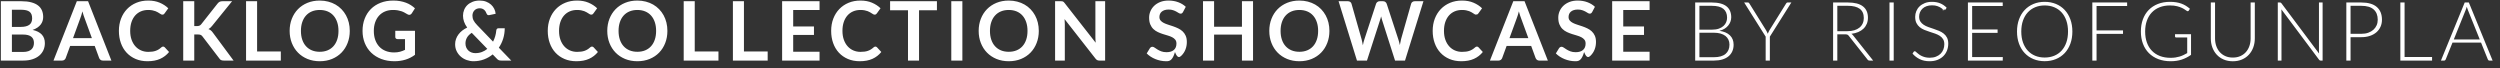 <svg width="293" height="8" viewBox="0 0 293 8" fill="none" xmlns="http://www.w3.org/2000/svg">
<rect x="0" y="0" width="293" height="8" fill="#333333" stroke="none"/>
<g clip-path="url(#clip0_141_237)">
<path fill-rule="evenodd" clip-rule="evenodd" d="M291.754 7.099C291.709 7.099 291.672 7.086 291.643 7.062C291.615 7.038 291.592 7.007 291.576 6.969L290.778 4.991H287.434L286.636 6.969C286.623 7.004 286.601 7.034 286.569 7.06C286.537 7.086 286.498 7.099 286.453 7.099H286.078L288.863 0.292H289.349L292.134 7.099H291.754ZM289.243 1.187C289.195 1.075 289.148 0.94 289.104 0.783C289.084 0.86 289.063 0.933 289.041 1.002C289.019 1.071 288.995 1.134 288.969 1.192L287.584 4.626H290.628L289.243 1.187ZM281.321 0.292H281.816V6.68H285.039V7.099H281.321V0.292ZM278.516 3.782C278.308 3.963 278.055 4.104 277.756 4.205C277.458 4.306 277.123 4.357 276.751 4.357H275.486V7.099H274.99V0.292H276.751C277.549 0.292 278.152 0.467 278.557 0.816C278.963 1.166 279.166 1.664 279.166 2.312C279.166 2.611 279.11 2.885 278.997 3.135C278.885 3.385 278.725 3.601 278.516 3.782ZM278.189 1.105C277.869 0.823 277.389 0.682 276.751 0.682H275.486V3.962H276.751C277.049 3.962 277.317 3.921 277.554 3.837C277.792 3.754 277.993 3.638 278.158 3.491C278.323 3.344 278.45 3.169 278.538 2.969C278.626 2.769 278.67 2.55 278.67 2.312C278.67 1.79 278.51 1.387 278.189 1.105ZM271.876 7.077C271.849 7.062 271.822 7.038 271.796 7.002L267.376 1.095C267.385 1.192 267.39 1.283 267.39 1.37V7.099H266.957V0.292H267.203C267.248 0.292 267.282 0.298 267.306 0.309C267.33 0.32 267.357 0.345 267.385 0.384L271.796 6.276C271.787 6.18 271.782 6.088 271.782 6.002V0.292H272.21V7.099H271.979C271.938 7.099 271.903 7.091 271.876 7.077ZM263.573 6.403C263.351 6.646 263.08 6.836 262.76 6.974C262.441 7.111 262.083 7.18 261.685 7.18C261.288 7.18 260.929 7.111 260.61 6.974C260.291 6.836 260.02 6.646 259.797 6.403C259.575 6.161 259.404 5.877 259.285 5.552C259.166 5.227 259.107 4.876 259.107 4.501V0.292H259.603V4.496C259.603 4.814 259.65 5.109 259.744 5.384C259.839 5.658 259.975 5.896 260.153 6.098C260.331 6.3 260.549 6.459 260.808 6.574C261.066 6.69 261.358 6.747 261.685 6.747C262.012 6.747 262.305 6.69 262.563 6.577C262.821 6.463 263.04 6.305 263.22 6.103C263.399 5.901 263.537 5.663 263.631 5.388C263.726 5.114 263.773 4.818 263.773 4.501V0.292H264.264V4.501C264.264 4.876 264.204 5.227 264.086 5.552C263.967 5.877 263.796 6.161 263.573 6.403ZM254.403 7.176C253.864 7.176 253.38 7.093 252.95 6.928C252.52 6.763 252.154 6.529 251.851 6.225C251.548 5.922 251.315 5.556 251.153 5.126C250.991 4.697 250.911 4.219 250.911 3.693C250.911 3.167 250.99 2.69 251.149 2.262C251.307 1.834 251.535 1.468 251.832 1.165C252.128 0.862 252.487 0.628 252.907 0.463C253.327 0.298 253.8 0.215 254.326 0.215C254.586 0.215 254.825 0.233 255.045 0.268C255.265 0.303 255.469 0.355 255.658 0.424C255.847 0.493 256.024 0.578 256.187 0.679C256.351 0.78 256.508 0.896 256.659 1.028L256.524 1.24C256.479 1.317 256.412 1.334 256.322 1.293C256.274 1.273 256.205 1.228 256.115 1.158C256.025 1.088 255.902 1.014 255.745 0.937C255.588 0.86 255.393 0.791 255.16 0.73C254.928 0.669 254.645 0.638 254.311 0.638C253.869 0.638 253.469 0.709 253.111 0.85C252.754 0.991 252.449 1.193 252.197 1.456C251.945 1.719 251.751 2.04 251.615 2.418C251.479 2.797 251.411 3.222 251.411 3.693C251.411 4.171 251.479 4.601 251.615 4.982C251.751 5.364 251.949 5.688 252.207 5.954C252.465 6.22 252.779 6.424 253.147 6.565C253.516 6.706 253.931 6.776 254.393 6.776C254.595 6.776 254.782 6.763 254.954 6.738C255.125 6.712 255.289 6.676 255.444 6.63C255.6 6.583 255.75 6.525 255.896 6.456C256.042 6.387 256.19 6.31 256.341 6.223V4.39H255.038C255.002 4.39 254.973 4.379 254.949 4.357C254.925 4.334 254.913 4.309 254.913 4.28V4.01H256.789V6.43C256.449 6.67 256.086 6.855 255.701 6.983C255.317 7.111 254.884 7.176 254.403 7.176ZM245.716 3.563H248.818V3.972H245.716V7.099H245.22V0.292H249.299V0.701H245.716V3.563ZM241.983 6.221C241.697 6.524 241.355 6.758 240.956 6.923C240.557 7.088 240.116 7.171 239.635 7.171C239.154 7.171 238.715 7.088 238.317 6.923C237.92 6.758 237.578 6.524 237.293 6.221C237.007 5.918 236.786 5.552 236.629 5.124C236.472 4.696 236.393 4.219 236.393 3.693C236.393 3.17 236.472 2.695 236.629 2.267C236.786 1.838 237.007 1.473 237.293 1.17C237.578 0.867 237.92 0.632 238.317 0.465C238.715 0.298 239.154 0.215 239.635 0.215C240.116 0.215 240.557 0.298 240.956 0.463C241.355 0.628 241.697 0.863 241.983 1.168C242.268 1.472 242.489 1.838 242.647 2.267C242.804 2.695 242.882 3.17 242.882 3.693C242.882 4.219 242.804 4.696 242.647 5.124C242.489 5.552 242.268 5.918 241.983 6.221ZM242.175 2.413C242.044 2.035 241.858 1.714 241.617 1.451C241.377 1.188 241.088 0.987 240.751 0.848C240.415 0.708 240.043 0.638 239.635 0.638C239.231 0.638 238.861 0.708 238.524 0.848C238.188 0.987 237.898 1.188 237.656 1.451C237.414 1.714 237.226 2.035 237.093 2.413C236.96 2.792 236.894 3.218 236.894 3.693C236.894 4.171 236.96 4.598 237.093 4.975C237.226 5.352 237.414 5.672 237.656 5.934C237.898 6.197 238.188 6.398 238.524 6.536C238.861 6.674 239.231 6.742 239.635 6.742C240.043 6.742 240.415 6.674 240.751 6.536C241.088 6.398 241.377 6.197 241.617 5.934C241.858 5.672 242.044 5.352 242.175 4.975C242.307 4.598 242.372 4.171 242.372 3.693C242.372 3.218 242.307 2.792 242.175 2.413ZM234.729 6.69L234.719 7.099H230.64V0.292H234.719V0.701H231.136V3.452H234.118V3.852H231.136V6.69H234.729ZM227.764 6.574C227.578 6.76 227.35 6.907 227.081 7.014C226.811 7.122 226.504 7.176 226.157 7.176C225.708 7.176 225.322 7.096 224.998 6.937C224.674 6.779 224.39 6.561 224.147 6.286L224.281 6.074C224.32 6.026 224.365 6.002 224.416 6.002C224.445 6.002 224.482 6.021 224.527 6.059C224.571 6.098 224.626 6.145 224.69 6.201C224.754 6.258 224.831 6.319 224.921 6.384C225.011 6.45 225.115 6.511 225.234 6.567C225.352 6.623 225.489 6.67 225.642 6.709C225.796 6.747 225.971 6.766 226.167 6.766C226.436 6.766 226.677 6.726 226.888 6.644C227.1 6.562 227.279 6.451 227.425 6.31C227.571 6.168 227.682 6.001 227.759 5.807C227.836 5.613 227.874 5.405 227.874 5.184C227.874 4.944 227.826 4.746 227.728 4.59C227.63 4.434 227.501 4.304 227.341 4.2C227.18 4.096 226.998 4.009 226.795 3.938C226.591 3.868 226.382 3.799 226.167 3.731C225.952 3.664 225.743 3.589 225.539 3.505C225.335 3.422 225.153 3.315 224.993 3.185C224.833 3.056 224.704 2.894 224.606 2.7C224.508 2.505 224.459 2.263 224.459 1.971C224.459 1.743 224.502 1.523 224.589 1.312C224.676 1.1 224.802 0.913 224.969 0.751C225.136 0.589 225.342 0.46 225.587 0.362C225.833 0.264 226.112 0.215 226.427 0.215C226.779 0.215 227.096 0.271 227.377 0.384C227.657 0.496 227.913 0.667 228.144 0.898L228.028 1.119C227.1 1.174 227.958 1.201 227.903 1.201C227.862 1.201 227.808 1.172 227.742 1.112C227.676 1.053 227.587 0.987 227.475 0.915C227.363 0.843 227.223 0.776 227.054 0.715C226.886 0.654 226.678 0.624 226.431 0.624C226.184 0.624 225.967 0.659 225.78 0.73C225.592 0.8 225.435 0.896 225.308 1.018C225.181 1.14 225.085 1.281 225.02 1.442C224.954 1.602 224.921 1.77 224.921 1.947C224.921 2.178 224.97 2.368 225.068 2.519C225.166 2.67 225.295 2.798 225.455 2.904C225.615 3.01 225.797 3.099 226.001 3.171C226.204 3.243 226.414 3.315 226.629 3.385C226.843 3.456 227.053 3.533 227.256 3.618C227.46 3.703 227.642 3.81 227.802 3.938C227.963 4.066 228.092 4.224 228.19 4.412C228.287 4.6 228.336 4.833 228.336 5.112C228.336 5.397 228.287 5.666 228.19 5.918C228.092 6.169 227.95 6.388 227.764 6.574ZM221.448 0.292H221.943V7.099H221.448V0.292ZM219.534 7.099H219.11C219.056 7.099 219.01 7.09 218.973 7.072C218.936 7.054 218.902 7.022 218.87 6.974L216.686 4.212C216.66 4.177 216.634 4.147 216.607 4.121C216.579 4.095 216.549 4.075 216.515 4.061C216.481 4.046 216.441 4.036 216.395 4.03C216.348 4.023 216.291 4.02 216.224 4.02H215.334V7.099H214.839V0.292H216.58C217.362 0.292 217.949 0.443 218.338 0.747C218.728 1.05 218.923 1.495 218.923 2.082C218.923 2.341 218.878 2.579 218.788 2.793C218.698 3.008 218.569 3.197 218.401 3.359C218.232 3.52 218.029 3.653 217.79 3.755C217.551 3.858 217.282 3.927 216.984 3.962C217.061 4.01 217.13 4.074 217.191 4.155L219.534 7.099ZM217.323 3.546C217.562 3.474 217.764 3.371 217.929 3.236C218.094 3.101 218.22 2.939 218.307 2.75C218.394 2.561 218.437 2.348 218.437 2.11C218.437 1.626 218.279 1.267 217.963 1.033C217.647 0.799 217.186 0.682 216.58 0.682H215.334V3.654H216.513C216.814 3.654 217.084 3.618 217.323 3.546ZM207.426 7.099H206.936V4.294L204.415 0.292H204.848C204.893 0.292 204.93 0.303 204.959 0.323C204.988 0.344 205.012 0.374 205.031 0.412L206.979 3.539C207.021 3.613 207.059 3.684 207.094 3.753C207.13 3.822 207.16 3.89 207.186 3.957C207.211 3.89 207.24 3.822 207.272 3.753C207.304 3.684 207.341 3.613 207.383 3.539L209.331 0.412C209.347 0.377 209.37 0.348 209.401 0.326C209.431 0.303 209.469 0.292 209.514 0.292H209.947L207.426 4.294V7.099ZM203.179 5.237C203.179 5.526 203.128 5.785 203.025 6.016C202.922 6.247 202.773 6.443 202.578 6.603C202.382 6.763 202.141 6.886 201.856 6.971C201.571 7.056 201.247 7.099 200.884 7.099H198.676V0.292H200.634C201.022 0.292 201.359 0.331 201.644 0.408C201.93 0.484 202.165 0.598 202.352 0.747C202.537 0.896 202.675 1.078 202.765 1.293C202.855 1.507 202.9 1.751 202.9 2.024C202.9 2.203 202.869 2.377 202.806 2.543C202.744 2.71 202.654 2.864 202.537 3.005C202.42 3.146 202.275 3.269 202.104 3.373C201.932 3.477 201.736 3.557 201.514 3.611C202.05 3.688 202.461 3.865 202.748 4.143C203.035 4.42 203.179 4.785 203.179 5.237ZM201.998 3.039C202.141 2.907 202.246 2.758 202.313 2.591C202.38 2.425 202.414 2.253 202.414 2.077C202.414 1.618 202.269 1.271 201.979 1.035C201.688 0.8 201.24 0.682 200.634 0.682H199.172V3.476H200.644C200.958 3.476 201.227 3.436 201.45 3.356C201.672 3.276 201.855 3.17 201.998 3.039ZM202.57 4.648C202.489 4.476 202.371 4.33 202.217 4.21C202.063 4.09 201.874 3.998 201.649 3.933C201.425 3.869 201.17 3.837 200.884 3.837H199.172V6.704H200.88C201.476 6.704 201.927 6.575 202.234 6.317C202.54 6.059 202.693 5.695 202.693 5.227C202.693 5.013 202.652 4.819 202.57 4.648ZM188.945 0.143H193.332V1.172H190.244V3.101H192.678V4.097H190.244V6.064H193.332V7.099H188.945V0.143ZM184.337 2.683C184.488 2.76 184.66 2.829 184.852 2.89C185.044 2.95 185.242 3.015 185.444 3.084C185.646 3.153 185.843 3.234 186.035 3.325C186.228 3.416 186.399 3.532 186.55 3.671C186.701 3.811 186.822 3.981 186.913 4.183C187.004 4.386 187.05 4.631 187.05 4.92C187.05 5.234 186.996 5.528 186.889 5.802C186.782 6.076 186.624 6.315 186.418 6.519C186.211 6.723 185.958 6.883 185.66 6.1C185.362 7.117 185.02 7.176 184.635 7.176C184.414 7.176 184.196 7.154 183.981 7.111C183.766 7.067 183.56 7.006 183.363 6.925C183.166 6.845 182.981 6.749 182.808 6.637C182.634 6.525 182.481 6.399 182.346 6.261L182.726 5.641C182.758 5.596 182.8 5.558 182.851 5.528C182.902 5.497 182.957 5.482 183.014 5.482C183.095 5.482 183.181 5.515 183.274 5.581C183.367 5.647 183.478 5.72 183.606 5.8C183.734 5.88 183.884 5.953 184.056 6.019C184.227 6.084 184.433 6.117 184.674 6.117C185.043 6.117 185.328 6.03 185.53 5.855C185.732 5.68 185.833 5.429 185.833 5.102C185.833 4.92 185.788 4.77 185.696 4.655C185.605 4.54 185.484 4.443 185.333 4.364C185.182 4.285 185.011 4.219 184.818 4.164C184.626 4.11 184.43 4.051 184.231 3.986C184.033 3.922 183.837 3.845 183.645 3.755C183.452 3.666 183.281 3.548 183.13 3.404C182.979 3.26 182.858 3.08 182.767 2.863C182.675 2.647 182.63 2.38 182.63 2.062C182.63 1.809 182.68 1.562 182.781 1.321C182.882 1.081 183.029 0.868 183.221 0.682C183.414 0.496 183.651 0.347 183.933 0.234C184.215 0.122 184.539 0.066 184.905 0.066C185.315 0.066 185.694 0.13 186.04 0.258C186.386 0.387 186.681 0.566 186.925 0.797L186.603 1.408C186.564 1.475 186.523 1.524 186.48 1.555C186.437 1.585 186.383 1.6 186.319 1.6C186.252 1.6 186.179 1.576 186.1 1.526C186.022 1.476 185.928 1.421 185.819 1.36C185.71 1.299 185.582 1.244 185.436 1.194C185.29 1.144 185.118 1.119 184.919 1.119C184.74 1.119 184.583 1.141 184.448 1.184C184.313 1.228 184.2 1.288 184.109 1.365C184.017 1.442 183.949 1.534 183.904 1.641C183.859 1.749 183.837 1.867 183.837 1.995C183.837 2.158 183.883 2.295 183.974 2.404C184.065 2.513 184.186 2.606 184.337 2.683ZM180.133 7.014C180.063 6.958 180.01 6.888 179.974 6.805L179.455 5.386H176.574L176.054 6.805C176.028 6.879 175.979 6.946 175.905 7.007C175.831 7.068 175.74 7.099 175.631 7.099H174.621L177.358 0.143H178.676L181.408 7.099H180.407C180.295 7.099 180.204 7.07 180.133 7.014ZM178.276 2.158C178.235 2.056 178.191 1.934 178.146 1.793C178.102 1.652 178.057 1.499 178.012 1.336C177.97 1.499 177.927 1.652 177.882 1.795C177.837 1.938 177.794 2.062 177.752 2.168L176.91 4.472H179.123L178.276 2.158ZM169.849 5.434C170.038 5.643 170.261 5.802 170.517 5.913C170.774 6.023 171.05 6.079 171.345 6.079C171.521 6.079 171.681 6.069 171.823 6.05C171.966 6.031 172.098 6 172.218 5.958C172.338 5.917 172.452 5.863 172.559 5.797C172.667 5.732 172.773 5.651 172.879 5.554C172.911 5.526 172.945 5.502 172.98 5.485C173.016 5.467 173.052 5.458 173.091 5.458C173.161 5.458 173.224 5.485 173.279 5.54L173.788 6.093C173.506 6.443 173.159 6.711 172.747 6.897C172.335 7.083 171.84 7.176 171.263 7.176C170.747 7.176 170.283 7.087 169.87 6.911C169.458 6.735 169.106 6.489 168.815 6.175C168.523 5.861 168.299 5.485 168.144 5.049C167.988 4.613 167.91 4.137 167.91 3.621C167.91 3.098 167.994 2.619 168.16 2.185C168.327 1.751 168.562 1.376 168.865 1.062C169.168 0.747 169.53 0.503 169.95 0.328C170.37 0.153 170.835 0.066 171.345 0.066C171.851 0.066 172.301 0.149 172.694 0.316C173.087 0.483 173.421 0.701 173.697 0.97L173.264 1.571C173.238 1.61 173.206 1.644 173.166 1.673C173.125 1.701 173.07 1.716 172.1 1.716C172.951 1.716 172.902 1.702 172.85 1.675C172.799 1.648 172.743 1.614 172.682 1.574C172.621 1.534 172.551 1.49 172.47 1.442C172.39 1.394 172.297 1.35 172.191 1.309C172.086 1.269 171.963 1.236 171.823 1.208C171.684 1.181 171.523 1.168 171.34 1.168C171.029 1.168 170.744 1.223 170.486 1.333C170.228 1.444 170.006 1.605 169.82 1.814C169.634 2.025 169.49 2.281 169.387 2.584C169.284 2.887 169.233 3.233 169.233 3.621C169.233 4.012 169.288 4.36 169.399 4.665C169.51 4.969 169.66 5.226 169.849 5.434ZM163.499 7.099L161.979 2.346C161.938 2.23 161.899 2.09 161.864 1.923C161.845 2.003 161.825 2.078 161.806 2.149C161.787 2.219 161.766 2.285 161.744 2.346L160.209 7.099H159.036L156.881 0.143H157.963C158.075 0.143 158.169 0.169 158.244 0.222C158.32 0.275 158.37 0.347 158.396 0.436L159.579 4.597C159.605 4.7 159.63 4.811 159.654 4.932C159.678 5.052 159.702 5.178 159.728 5.309C159.754 5.174 159.782 5.048 159.812 4.929C159.843 4.811 159.876 4.7 159.911 4.597L161.277 0.436C161.303 0.362 161.353 0.295 161.429 0.234C161.504 0.173 161.596 0.143 161.705 0.143H162.085C162.197 0.143 162.289 0.17 162.359 0.225C162.43 0.279 162.483 0.35 162.518 0.436L163.879 4.597C163.947 4.796 164.008 5.025 164.062 5.285C164.104 5.032 164.15 4.802 164.202 4.597L165.385 0.436C165.404 0.356 165.453 0.287 165.532 0.229C165.61 0.172 165.704 0.143 165.813 0.143H166.828L164.668 7.099H163.499ZM154.841 6.165C154.533 6.483 154.163 6.73 153.73 6.909C153.297 7.086 152.816 7.176 152.287 7.176C151.761 7.176 151.281 7.086 150.849 6.909C150.416 6.73 150.044 6.483 149.735 6.165C149.425 5.848 149.186 5.472 149.016 5.037C148.846 4.603 148.761 4.13 148.761 3.621C148.761 3.111 148.846 2.639 149.016 2.204C149.186 1.77 149.425 1.394 149.735 1.076C150.044 0.759 150.416 0.511 150.849 0.333C151.281 0.155 151.761 0.066 152.287 0.066C152.64 0.066 152.971 0.107 153.283 0.189C153.594 0.27 153.879 0.386 154.139 0.535C154.398 0.684 154.632 0.865 154.839 1.079C155.045 1.292 155.221 1.53 155.365 1.793C155.51 2.056 155.619 2.341 155.695 2.649C155.77 2.957 155.808 3.281 155.808 3.621C155.808 4.13 155.724 4.603 155.555 5.037C155.387 5.472 155.149 5.848 154.841 6.165ZM154.331 2.594C154.228 2.291 154.083 2.033 153.893 1.822C153.704 1.61 153.474 1.448 153.203 1.336C152.932 1.224 152.627 1.168 152.287 1.168C151.947 1.168 151.641 1.224 151.37 1.336C151.099 1.448 150.869 1.61 150.678 1.822C150.487 2.033 150.34 2.291 150.238 2.594C150.135 2.897 150.084 3.239 150.084 3.621C150.084 4.002 150.135 4.345 150.238 4.648C150.34 4.951 150.487 5.207 150.678 5.417C150.869 5.627 151.099 5.788 151.37 5.901C151.641 6.013 151.947 6.069 152.287 6.069C152.627 6.069 152.932 6.013 153.203 5.901C153.474 5.788 153.704 5.627 153.893 5.417C154.083 5.207 154.228 4.951 154.331 4.648C154.434 4.345 154.485 4.002 154.485 3.621C154.485 3.239 154.434 2.897 154.331 2.594ZM145.557 4.058H142.291V7.099H140.992V0.143H142.291V3.135H145.557V0.143H146.856V7.099H145.557V4.058ZM136.384 2.683C136.535 2.76 136.707 2.829 136.899 2.89C137.091 2.95 137.289 3.015 137.491 3.084C137.693 3.153 137.89 3.234 138.082 3.325C138.275 3.416 138.446 3.532 138.597 3.671C138.748 3.811 138.869 3.981 138.96 4.183C139.052 4.386 139.097 4.631 139.097 4.92C139.097 5.234 139.043 5.528 138.936 5.802C138.829 6.076 138.671 6.315 138.465 6.519C138.258 6.723 138.005 6.883 137.707 6.1C137.409 7.117 137.067 7.176 136.682 7.176C136.461 7.176 136.243 7.154 136.028 7.111C135.813 7.067 135.607 7.006 135.41 6.925C135.213 6.845 135.028 6.749 134.855 6.637C134.681 6.525 134.528 6.399 134.393 6.261L134.773 5.641C134.805 5.596 134.847 5.558 134.898 5.528C134.949 5.497 135.004 5.482 135.061 5.482C135.142 5.482 135.228 5.515 135.321 5.581C135.414 5.647 135.525 5.72 135.653 5.8C135.781 5.88 135.931 5.953 136.103 6.019C136.274 6.084 136.48 6.117 136.721 6.117C137.09 6.117 137.375 6.03 137.577 5.855C137.779 5.68 137.88 5.429 137.88 5.102C137.88 4.92 137.835 4.77 137.743 4.655C137.652 4.54 137.531 4.443 137.38 4.364C137.229 4.285 137.058 4.219 136.865 4.164C136.673 4.11 136.477 4.051 136.278 3.986C136.08 3.922 135.884 3.845 135.692 3.755C135.499 3.666 135.328 3.548 135.177 3.404C135.026 3.26 134.905 3.08 134.814 2.863C134.722 2.647 134.677 2.38 134.677 2.062C134.677 1.809 134.727 1.562 134.828 1.321C134.929 1.081 135.076 0.868 135.268 0.682C135.461 0.496 135.698 0.347 135.98 0.234C136.262 0.122 136.586 0.066 136.952 0.066C137.362 0.066 137.741 0.13 138.087 0.258C138.433 0.387 138.728 0.566 138.972 0.797L138.65 1.408C138.611 1.475 138.57 1.524 138.527 1.555C138.484 1.585 138.43 1.6 138.366 1.6C138.299 1.6 138.226 1.576 138.147 1.526C138.069 1.476 137.975 1.421 137.866 1.36C137.757 1.299 137.629 1.244 137.483 1.194C137.337 1.144 137.165 1.119 136.966 1.119C136.787 1.119 136.63 1.141 136.495 1.184C136.36 1.228 136.247 1.288 136.156 1.365C136.064 1.442 135.996 1.534 135.951 1.641C135.906 1.749 135.884 1.867 135.884 1.995C135.884 2.158 135.93 2.295 136.021 2.404C136.112 2.513 136.233 2.606 136.384 2.683ZM128.599 7.048C128.53 7.014 128.463 6.957 128.399 6.877L124.768 2.24C124.787 2.452 124.796 2.647 124.796 2.827V7.099H123.656V0.143H124.335C124.389 0.143 124.436 0.145 124.477 0.15C124.517 0.155 124.552 0.164 124.582 0.179C124.613 0.193 124.643 0.214 124.671 0.241C124.7 0.269 124.732 0.305 124.768 0.35L128.414 5.006C128.404 4.894 128.396 4.783 128.39 4.674C128.383 4.565 128.38 4.464 128.38 4.371V0.143H129.52V7.099H128.856C128.754 7.099 128.668 7.082 128.599 7.048ZM120.78 6.165C120.472 6.483 120.102 6.73 119.669 6.909C119.236 7.086 118.755 7.176 118.226 7.176C117.7 7.176 117.22 7.086 116.787 6.909C116.355 6.73 115.983 6.483 115.674 6.165C115.364 5.848 115.125 5.472 114.955 5.037C114.785 4.603 114.7 4.13 114.7 3.621C114.7 3.111 114.785 2.639 114.955 2.204C115.125 1.77 115.364 1.394 115.674 1.076C115.983 0.759 116.355 0.511 116.787 0.333C117.22 0.155 117.7 0.066 118.226 0.066C118.578 0.066 118.91 0.107 119.221 0.189C119.532 0.27 119.818 0.386 120.078 0.535C120.337 0.684 120.571 0.865 120.778 1.079C120.984 1.292 121.16 1.53 121.304 1.793C121.449 2.056 121.558 2.341 121.634 2.649C121.709 2.957 121.747 3.281 121.747 3.621C121.747 4.13 121.663 4.603 121.494 5.037C121.326 5.472 121.088 5.848 120.78 6.165ZM120.27 2.594C120.167 2.291 120.022 2.033 119.832 1.822C119.643 1.61 119.413 1.448 119.142 1.336C118.871 1.224 118.566 1.168 118.226 1.168C117.886 1.168 117.58 1.224 117.309 1.336C117.038 1.448 116.807 1.61 116.617 1.822C116.426 2.033 116.279 2.291 116.177 2.594C116.074 2.897 116.023 3.239 116.023 3.621C116.023 4.002 116.074 4.345 116.177 4.648C116.279 4.951 116.426 5.207 116.617 5.417C116.807 5.627 117.038 5.788 117.309 5.901C117.58 6.013 117.886 6.069 118.226 6.069C118.566 6.069 118.871 6.013 119.142 5.901C119.413 5.788 119.643 5.627 119.832 5.417C120.022 5.207 120.167 4.951 120.27 4.648C120.373 4.345 120.424 4.002 120.424 3.621C120.424 3.239 120.373 2.897 120.27 2.594ZM111.491 0.143H112.79V7.099H111.491V0.143ZM107.711 7.099H106.417V1.206H104.319V0.143H109.808V1.206H107.711V7.099ZM99.35 5.434C99.54 5.643 99.762 5.802 100.019 5.913C100.276 6.023 100.551 6.079 100.846 6.079C101.023 6.079 101.182 6.069 101.325 6.05C101.468 6.031 101.599 6 101.719 5.958C101.84 5.917 101.954 5.863 102.061 5.797C102.168 5.732 102.275 5.651 102.381 5.554C102.413 5.526 102.447 5.502 102.482 5.485C102.517 5.467 102.554 5.458 102.593 5.458C102.663 5.458 102.725 5.485 102.78 5.54L103.29 6.093C103.008 6.443 102.661 6.711 102.249 6.897C101.836 7.083 101.342 7.176 100.765 7.176C100.248 7.176 99.784 7.087 99.372 6.911C98.96 6.735 98.608 6.489 98.316 6.175C98.024 5.861 97.801 5.485 97.645 5.049C97.49 4.613 97.412 4.137 97.412 3.621C97.412 3.098 97.495 2.619 97.662 2.185C97.829 1.751 98.064 1.376 98.367 1.062C98.67 0.747 99.031 0.503 99.451 0.328C99.871 0.153 100.337 0.066 100.846 0.066C101.353 0.066 101.803 0.149 102.196 0.316C102.588 0.483 102.923 0.701 103.199 0.97L102.766 1.571C102.74 1.61 102.707 1.644 102.667 1.673C102.627 1.701 102.572 1.716 102.501 1.716C102.453 1.716 102.403 1.702 102.352 1.675C102.301 1.648 102.245 1.614 102.184 1.574C102.123 1.534 102.052 1.49 101.972 1.442C101.892 1.394 101.799 1.35 101.693 1.309C101.587 1.269 101.465 1.236 101.325 1.208C101.186 1.181 101.024 1.168 100.842 1.168C100.531 1.168 100.246 1.223 99.988 1.333C99.73 1.444 99.508 1.605 99.322 1.814C99.136 2.025 98.991 2.281 98.889 2.584C98.786 2.887 98.735 3.233 98.735 3.621C98.735 4.012 98.79 4.36 98.901 4.665C99.011 4.969 99.161 5.226 99.35 5.434ZM91.664 0.143H96.051V1.172H92.962V3.101H95.396V4.097H92.962V6.064H96.051V7.099H91.664V0.143ZM85.896 0.143H87.19V6.031H89.971V7.099H85.896V0.143ZM80.129 0.143H81.423V6.031H84.203V7.099H80.129V0.143ZM77.252 6.165C76.944 6.483 76.574 6.73 76.141 6.909C75.708 7.086 75.227 7.176 74.698 7.176C74.172 7.176 73.693 7.086 73.26 6.909C72.827 6.73 72.456 6.483 72.146 6.165C71.837 5.848 71.597 5.472 71.427 5.037C71.257 4.603 71.172 4.13 71.172 3.621C71.172 3.111 71.257 2.639 71.427 2.204C71.597 1.77 71.837 1.394 72.146 1.076C72.456 0.759 72.827 0.511 73.26 0.333C73.693 0.155 74.172 0.066 74.698 0.066C75.051 0.066 75.383 0.107 75.694 0.189C76.005 0.27 76.29 0.386 76.55 0.535C76.81 0.684 77.043 0.865 77.25 1.079C77.457 1.292 77.632 1.53 77.777 1.793C77.921 2.056 78.031 2.341 78.106 2.649C78.181 2.957 78.219 3.281 78.219 3.621C78.219 4.13 78.135 4.603 77.967 5.037C77.798 5.472 77.56 5.848 77.252 6.165ZM76.742 2.594C76.64 2.291 76.494 2.033 76.305 1.822C76.115 1.61 75.885 1.448 75.614 1.336C75.343 1.224 75.038 1.168 74.698 1.168C74.358 1.168 74.053 1.224 73.782 1.336C73.511 1.448 73.28 1.61 73.089 1.822C72.898 2.033 72.752 2.291 72.649 2.594C72.546 2.897 72.495 3.239 72.495 3.621C72.495 4.002 72.546 4.345 72.649 4.648C72.752 4.951 72.898 5.207 73.089 5.417C73.28 5.627 73.511 5.788 73.782 5.901C74.053 6.013 74.358 6.069 74.698 6.069C75.038 6.069 75.343 6.013 75.614 5.901C75.885 5.788 76.115 5.627 76.305 5.417C76.494 5.207 76.64 4.951 76.742 4.648C76.845 4.345 76.896 4.002 76.896 3.621C76.896 3.239 76.845 2.897 76.742 2.594ZM66.136 5.434C66.325 5.643 66.548 5.802 66.805 5.913C67.061 6.023 67.337 6.079 67.632 6.079C67.808 6.079 67.968 6.069 68.11 6.05C68.253 6.031 68.385 6 68.505 5.958C68.625 5.917 68.739 5.863 68.846 5.797C68.954 5.732 69.061 5.651 69.166 5.554C69.198 5.526 69.232 5.502 69.267 5.485C69.303 5.467 69.34 5.458 69.378 5.458C69.449 5.458 69.511 5.485 69.566 5.54L70.075 6.093C69.793 6.443 69.446 6.711 69.034 6.897C68.622 7.083 68.127 7.176 67.55 7.176C67.034 7.176 66.57 7.087 66.158 6.911C65.745 6.735 65.393 6.489 65.102 6.175C64.81 5.861 64.586 5.485 64.431 5.049C64.275 4.613 64.197 4.137 64.197 3.621C64.197 3.098 64.281 2.619 64.448 2.185C64.614 1.751 64.849 1.376 65.152 1.062C65.455 0.747 65.817 0.503 66.237 0.328C66.657 0.153 67.122 0.066 67.632 0.066C68.139 0.066 68.588 0.149 68.981 0.316C69.374 0.483 69.708 0.701 69.984 0.97L69.551 1.571C69.525 1.61 69.493 1.644 69.453 1.673C69.412 1.701 69.357 1.716 69.287 1.716C69.238 1.716 69.189 1.702 69.137 1.675C69.086 1.648 69.03 1.614 68.969 1.574C68.908 1.534 68.838 1.49 68.757 1.442C68.677 1.394 68.584 1.35 68.478 1.309C68.373 1.269 68.25 1.236 68.11 1.208C67.971 1.181 67.81 1.168 67.627 1.168C67.316 1.168 67.031 1.223 66.773 1.333C66.515 1.444 66.293 1.605 66.107 1.814C65.921 2.025 65.777 2.281 65.674 2.584C65.571 2.887 65.52 3.233 65.52 3.621C65.52 4.012 65.576 4.36 65.686 4.665C65.797 4.969 65.947 5.226 66.136 5.434ZM58.757 7.099C58.635 7.099 58.537 7.084 58.461 7.055C58.386 7.026 58.306 6.965 58.223 6.872L57.742 6.377C57.437 6.627 57.096 6.823 56.718 6.964C56.339 7.105 55.93 7.176 55.491 7.176C55.225 7.176 54.963 7.13 54.704 7.038C54.446 6.947 54.216 6.815 54.014 6.642C53.812 6.468 53.649 6.259 53.526 6.014C53.403 5.768 53.341 5.492 53.341 5.184C53.341 4.966 53.376 4.76 53.447 4.566C53.517 4.372 53.615 4.191 53.74 4.025C53.865 3.858 54.014 3.708 54.187 3.575C54.36 3.442 54.55 3.327 54.755 3.231C54.582 2.991 54.457 2.756 54.38 2.526C54.303 2.297 54.264 2.069 54.264 1.841C54.264 1.6 54.308 1.372 54.397 1.156C54.485 0.939 54.612 0.751 54.779 0.59C54.946 0.43 55.151 0.303 55.395 0.208C55.638 0.113 55.914 0.066 56.222 0.066C56.504 0.066 56.757 0.109 56.98 0.196C57.203 0.282 57.393 0.398 57.552 0.542C57.711 0.687 57.836 0.852 57.927 1.038C58.019 1.224 58.072 1.416 58.088 1.615L57.333 1.774C57.192 1.802 57.09 1.741 57.025 1.591C56.996 1.507 56.959 1.428 56.912 1.353C56.866 1.277 56.81 1.212 56.746 1.156C56.682 1.1 56.607 1.054 56.52 1.021C56.434 0.987 56.334 0.97 56.222 0.97C56.087 0.97 55.967 0.994 55.861 1.04C55.755 1.087 55.666 1.149 55.594 1.228C55.522 1.306 55.467 1.398 55.428 1.502C55.39 1.606 55.371 1.716 55.371 1.831C55.371 1.927 55.38 2.021 55.4 2.11C55.419 2.2 55.451 2.29 55.496 2.38C55.541 2.47 55.599 2.562 55.671 2.656C55.743 2.751 55.832 2.853 55.938 2.962L57.785 4.881C57.891 4.679 57.976 4.466 58.04 4.241C58.104 4.017 58.146 3.789 58.165 3.558C58.175 3.484 58.201 3.425 58.242 3.38C58.284 3.335 58.342 3.313 58.416 3.313H59.156C59.153 3.736 59.092 4.14 58.974 4.525C58.855 4.91 58.685 5.264 58.464 5.588L59.921 7.099H58.757ZM55.289 3.847C55.032 4.014 54.846 4.202 54.728 4.412C54.611 4.622 54.553 4.847 54.553 5.088C54.553 5.264 54.583 5.423 54.644 5.564C54.705 5.705 54.788 5.825 54.892 5.922C54.996 6.02 55.118 6.096 55.258 6.148C55.397 6.201 55.545 6.228 55.703 6.228C55.985 6.228 56.243 6.184 56.477 6.096C56.711 6.008 56.923 5.885 57.112 5.728L55.289 3.847ZM46.226 7.176C45.659 7.176 45.145 7.087 44.685 6.911C44.225 6.735 43.832 6.489 43.506 6.175C43.181 5.861 42.93 5.485 42.753 5.049C42.577 4.613 42.489 4.137 42.489 3.621C42.489 3.098 42.574 2.619 42.744 2.182C42.914 1.746 43.155 1.371 43.468 1.057C43.78 0.743 44.16 0.499 44.605 0.326C45.051 0.152 45.551 0.066 46.106 0.066C46.388 0.066 46.652 0.088 46.897 0.133C47.143 0.178 47.37 0.24 47.581 0.319C47.79 0.397 47.982 0.493 48.155 0.605C48.329 0.717 48.487 0.84 48.632 0.975L48.261 1.562C48.203 1.655 48.128 1.712 48.035 1.733C47.942 1.754 47.841 1.73 47.732 1.663C47.626 1.602 47.52 1.541 47.415 1.48C47.309 1.419 47.191 1.367 47.061 1.321C46.931 1.277 46.785 1.24 46.623 1.211C46.461 1.182 46.275 1.168 46.063 1.168C45.72 1.168 45.409 1.225 45.132 1.341C44.855 1.456 44.618 1.621 44.423 1.836C44.227 2.051 44.076 2.309 43.971 2.611C43.865 2.912 43.812 3.249 43.812 3.621C43.812 4.019 43.869 4.374 43.982 4.686C44.096 4.999 44.257 5.263 44.464 5.48C44.67 5.696 44.92 5.861 45.212 5.975C45.503 6.089 45.829 6.146 46.188 6.146C46.444 6.146 46.674 6.119 46.876 6.064C47.078 6.01 47.275 5.936 47.467 5.843V4.583H46.592C46.509 4.583 46.444 4.56 46.397 4.513C46.351 4.467 46.327 4.409 46.327 4.342V3.611H48.636V6.425C48.284 6.685 47.908 6.875 47.508 6.995C47.109 7.115 46.682 7.176 46.226 7.176ZM40.026 6.165C39.718 6.483 39.348 6.73 38.915 6.909C38.482 7.086 38.001 7.176 37.472 7.176C36.946 7.176 36.467 7.086 36.034 6.909C35.601 6.73 35.229 6.483 34.92 6.165C34.611 5.848 34.371 5.472 34.201 5.037C34.031 4.603 33.946 4.13 33.946 3.621C33.946 3.111 34.031 2.639 34.201 2.204C34.371 1.77 34.611 1.394 34.92 1.076C35.229 0.759 35.601 0.511 36.034 0.333C36.467 0.155 36.946 0.066 37.472 0.066C37.825 0.066 38.157 0.107 38.468 0.189C38.779 0.27 39.064 0.386 39.324 0.535C39.584 0.684 39.817 0.865 40.024 1.079C40.231 1.292 40.406 1.53 40.55 1.793C40.695 2.056 40.804 2.341 40.88 2.649C40.955 2.957 40.993 3.281 40.993 3.621C40.993 4.13 40.909 4.603 40.74 5.037C40.572 5.472 40.334 5.848 40.026 6.165ZM39.516 2.594C39.414 2.291 39.268 2.033 39.078 1.822C38.889 1.61 38.659 1.448 38.388 1.336C38.117 1.224 37.812 1.168 37.472 1.168C37.132 1.168 36.827 1.224 36.556 1.336C36.284 1.448 36.054 1.61 35.863 1.822C35.672 2.033 35.525 2.291 35.423 2.594C35.32 2.897 35.269 3.239 35.269 3.621C35.269 4.002 35.32 4.345 35.423 4.648C35.525 4.951 35.672 5.207 35.863 5.417C36.054 5.627 36.284 5.788 36.556 5.901C36.827 6.013 37.132 6.069 37.472 6.069C37.812 6.069 38.117 6.013 38.388 5.901C38.659 5.788 38.889 5.627 39.078 5.417C39.268 5.207 39.414 4.951 39.516 4.648C39.619 4.345 39.67 4.002 39.67 3.621C39.67 3.239 39.619 2.897 39.516 2.594ZM28.838 0.143H30.132V6.031H32.912V7.099H28.838V0.143ZM24.961 3.842L27.375 7.099H26.235C26.081 7.099 25.967 7.077 25.891 7.033C25.816 6.99 25.753 6.927 25.701 6.844L23.734 4.275C23.673 4.188 23.602 4.127 23.522 4.092C23.442 4.057 23.327 4.039 23.176 4.039H22.767V7.099H21.473V0.143H22.767V3.058H23.07C23.192 3.058 23.293 3.041 23.373 3.008C23.453 2.974 23.522 2.92 23.58 2.846L25.499 0.417C25.579 0.315 25.664 0.243 25.752 0.203C25.84 0.163 25.951 0.143 26.086 0.143H27.202L24.859 3.034C24.722 3.21 24.579 3.335 24.431 3.409C24.537 3.448 24.633 3.501 24.718 3.57C24.803 3.639 24.884 3.73 24.961 3.842ZM15.874 5.434C16.063 5.643 16.286 5.802 16.543 5.913C16.799 6.023 17.075 6.079 17.37 6.079C17.546 6.079 17.706 6.069 17.849 6.05C17.991 6.031 18.123 6 18.243 5.958C18.363 5.917 18.477 5.863 18.585 5.797C18.692 5.732 18.799 5.651 18.904 5.554C18.936 5.526 18.97 5.502 19.005 5.485C19.041 5.467 19.078 5.458 19.116 5.458C19.187 5.458 19.249 5.485 19.304 5.54L19.814 6.093C19.531 6.443 19.184 6.711 18.772 6.897C18.36 7.083 17.865 7.176 17.288 7.176C16.772 7.176 16.308 7.087 15.896 6.911C15.484 6.735 15.132 6.489 14.84 6.175C14.548 5.861 14.324 5.485 14.169 5.049C14.013 4.613 13.935 4.137 13.935 3.621C13.935 3.098 14.019 2.619 14.186 2.185C14.352 1.751 14.587 1.376 14.89 1.062C15.193 0.747 15.555 0.503 15.975 0.328C16.395 0.153 16.86 0.066 17.37 0.066C17.877 0.066 18.326 0.149 18.719 0.316C19.112 0.483 19.446 0.701 19.722 0.97L19.289 1.571C19.264 1.61 19.231 1.644 19.191 1.673C19.15 1.701 19.095 1.716 19.025 1.716C18.977 1.716 18.927 1.702 18.876 1.675C18.824 1.648 18.768 1.614 18.707 1.574C18.646 1.534 18.576 1.49 18.496 1.442C18.415 1.394 18.322 1.35 18.217 1.309C18.111 1.269 17.988 1.236 17.849 1.208C17.709 1.181 17.548 1.168 17.365 1.168C17.054 1.168 16.769 1.223 16.511 1.333C16.253 1.444 16.031 1.605 15.845 1.814C15.659 2.025 15.515 2.281 15.412 2.584C15.31 2.887 15.258 3.233 15.258 3.621C15.258 4.012 15.314 4.36 15.424 4.665C15.535 4.969 15.685 5.226 15.874 5.434ZM11.781 7.014C11.71 6.958 11.657 6.888 11.622 6.805L11.102 5.386H8.221L7.701 6.805C7.676 6.879 7.626 6.946 7.552 7.007C7.479 7.068 7.387 7.099 7.278 7.099H6.268L9.005 0.143H10.323L13.055 7.099H12.055C11.942 7.099 11.851 7.07 11.781 7.014ZM9.924 2.158C9.882 2.056 9.839 1.934 9.794 1.793C9.749 1.652 9.704 1.499 9.659 1.336C9.618 1.499 9.574 1.652 9.529 1.795C9.484 1.938 9.441 2.062 9.4 2.168L8.558 4.472H10.77L9.924 2.158ZM5.09 5.872C4.977 6.122 4.814 6.338 4.599 6.519C4.384 6.7 4.119 6.842 3.805 6.945C3.491 7.047 3.132 7.099 2.728 7.099H0.101V0.143H2.497C2.952 0.143 3.342 0.186 3.666 0.273C3.99 0.359 4.255 0.483 4.462 0.643C4.669 0.804 4.82 0.998 4.916 1.225C5.013 1.453 5.061 1.709 5.061 1.995C5.061 2.158 5.037 2.315 4.988 2.464C4.94 2.613 4.866 2.752 4.765 2.882C4.664 3.012 4.536 3.13 4.38 3.236C4.224 3.342 4.039 3.432 3.824 3.505C4.78 3.72 5.258 4.236 5.258 5.054C5.258 5.349 5.202 5.622 5.09 5.872ZM3.459 1.374C3.254 1.22 2.933 1.143 2.497 1.143H1.395V3.154H2.425C2.867 3.154 3.202 3.074 3.428 2.914C3.654 2.753 3.767 2.498 3.767 2.149C3.767 1.786 3.664 1.528 3.459 1.374ZM3.906 4.619C3.858 4.498 3.783 4.396 3.68 4.311C3.577 4.226 3.445 4.161 3.283 4.116C3.121 4.071 2.927 4.049 2.699 4.049H1.395V6.088H2.704C2.944 6.088 3.146 6.059 3.31 6.002C3.473 5.944 3.604 5.867 3.702 5.771C3.8 5.675 3.87 5.562 3.913 5.434C3.957 5.306 3.978 5.17 3.978 5.025C3.978 4.875 3.954 4.739 3.906 4.619Z" fill="white"/>
</g>
<defs>
<clipPath id="clip0_141_237">
<rect width="293" height="8" fill="white"/>
</clipPath>
</defs>
</svg>
